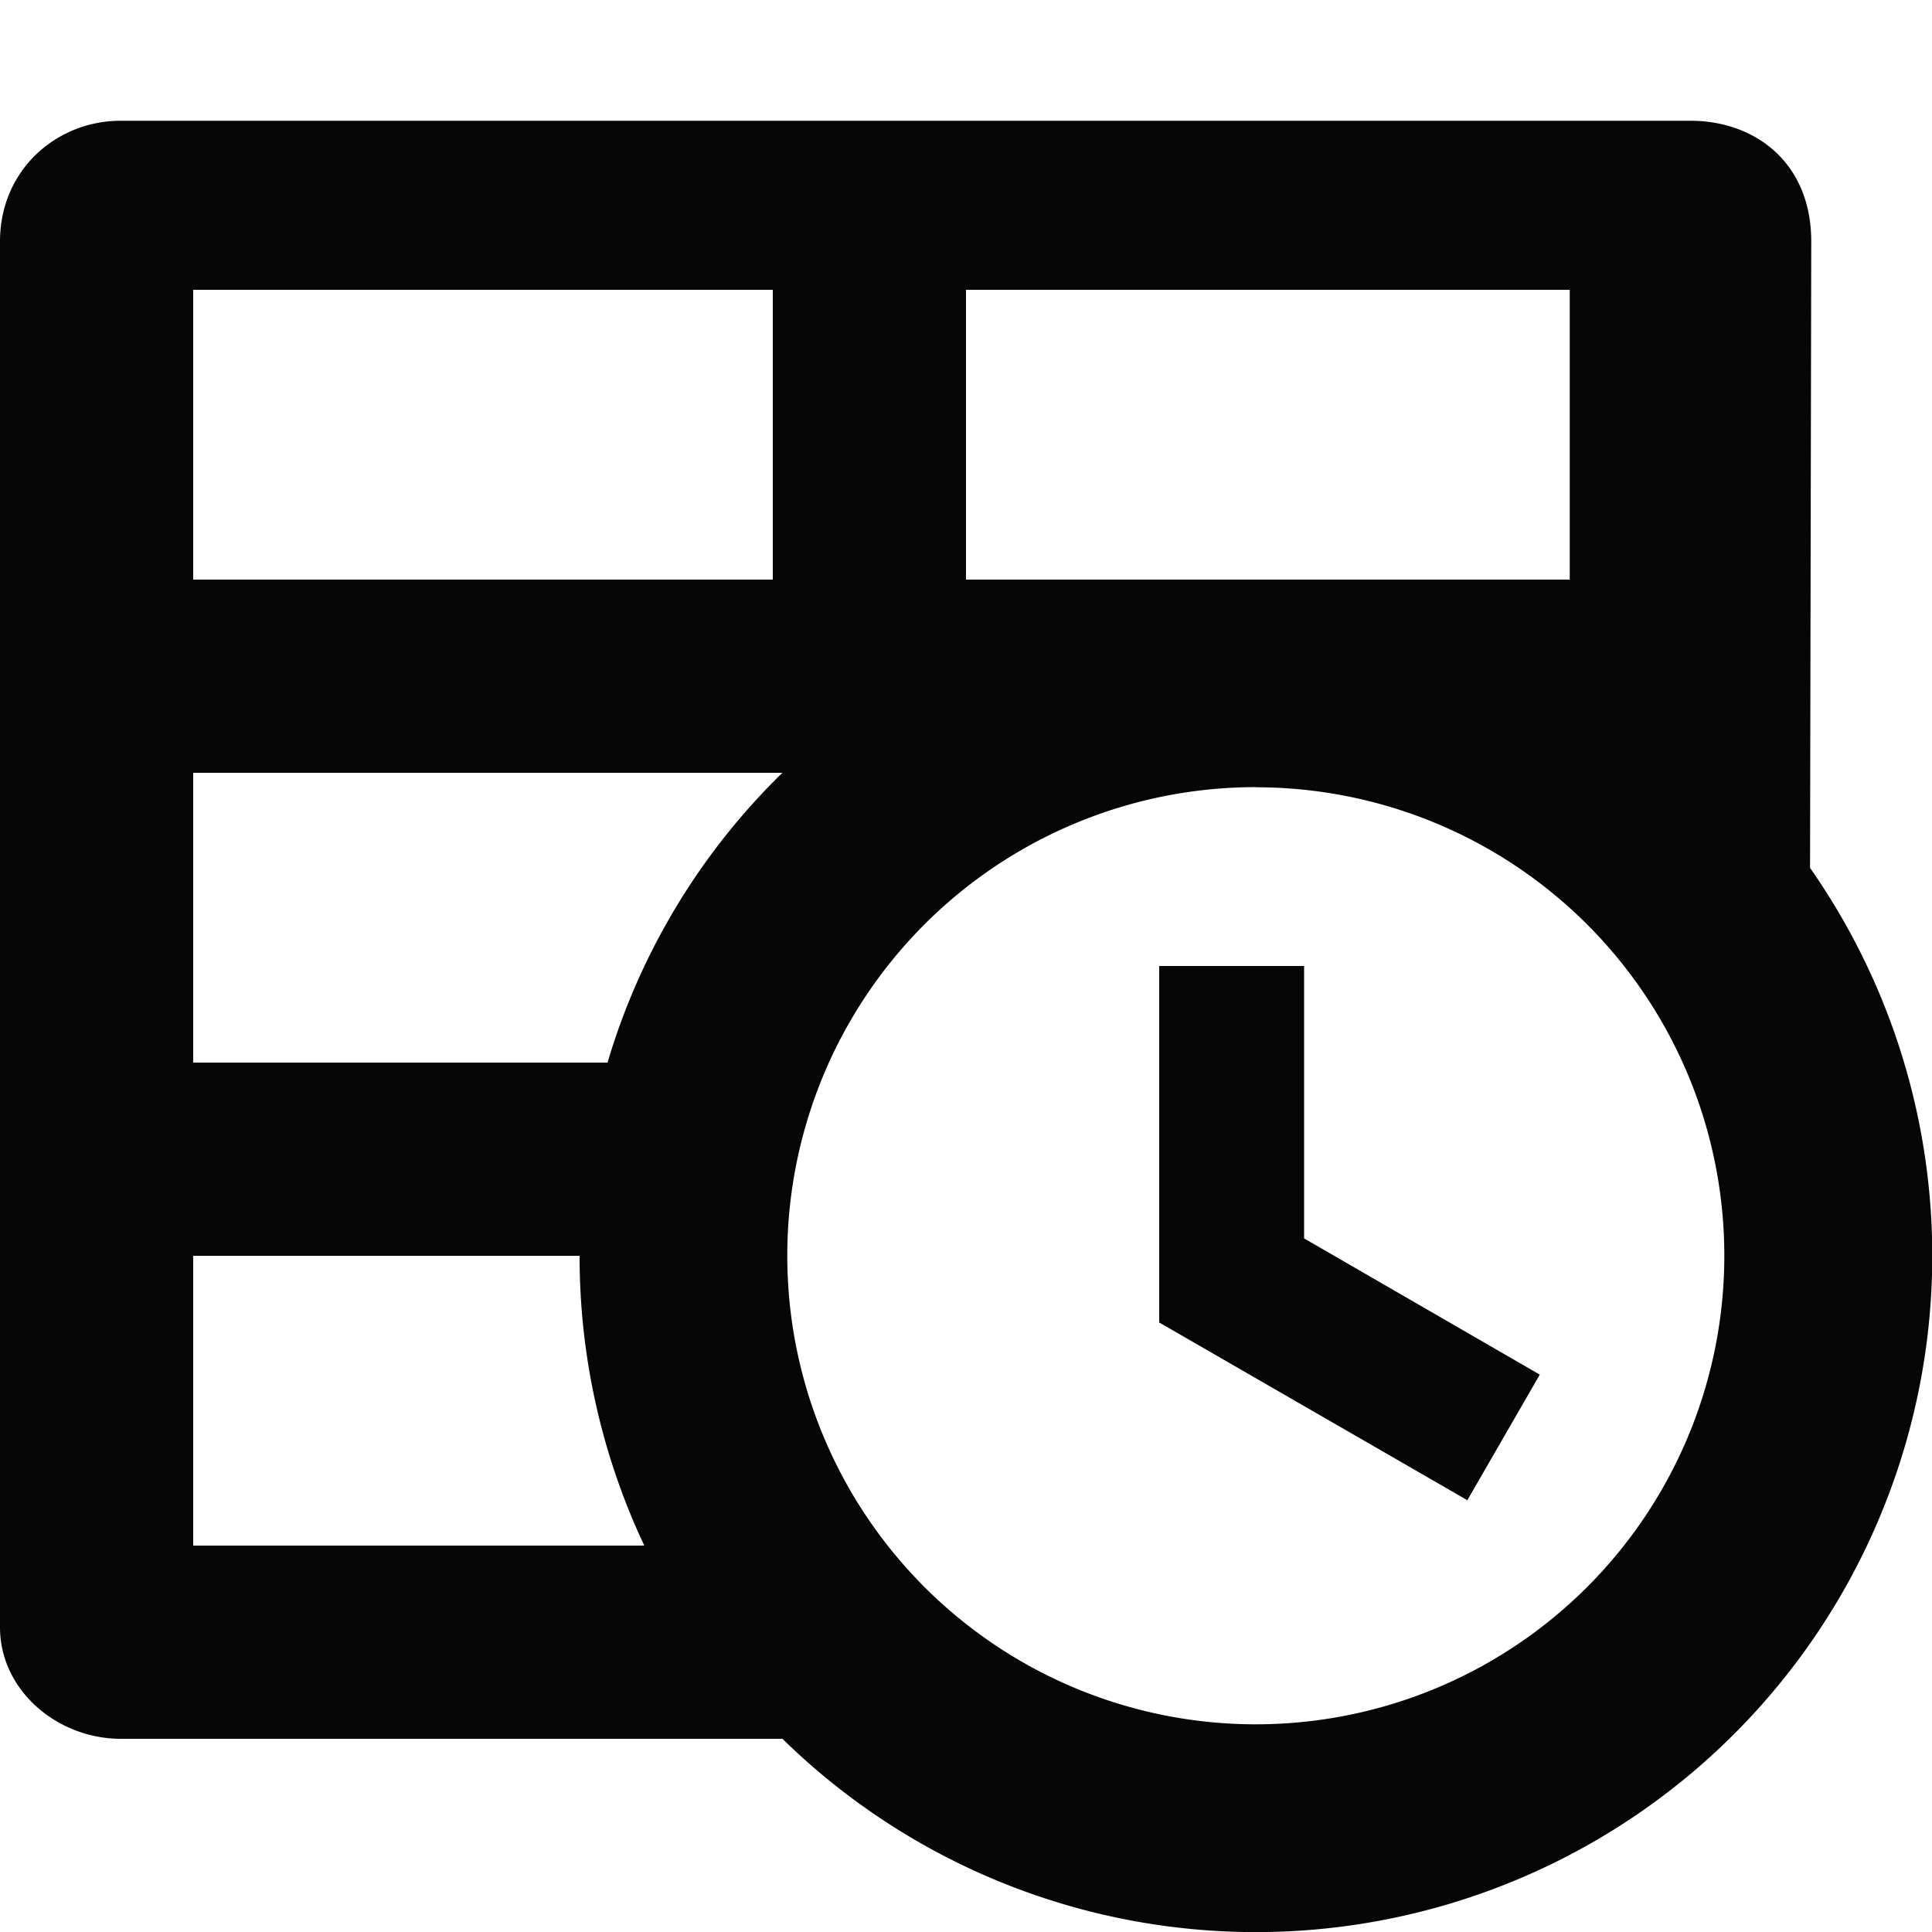 <svg xmlns="http://www.w3.org/2000/svg" id="Layer_1" data-name="Layer 1" viewBox="0 0 512 512"><defs><style>.cls-1{fill:#070606}</style></defs><title>bhi</title><path d="M307.2,256h38.4v72.19l62.46,36.1-19.2,33.28-81.66-47.1V256m172.48-26A179.25,179.25,0,0,1,207.36,460.8H32c-16.75,0-32-12.8-32-29.55V64C0,45,15,32,32,32H448c17,0,32,11,32,32ZM51.2,332.8v76.8H170.75a179.53,179.53,0,0,1-17.15-76.8H51.2m0-179.2H204.8V76.8H51.2v76.8m364.8,0V76.8H256v76.8H409.6M51.2,281.6H161a177.87,177.87,0,0,1,46.34-76.8H51.2v76.8m281.6-73A124.16,124.16,0,0,0,208.64,332.8h0a124.16,124.16,0,0,0,248.32,0h0A124.11,124.11,0,0,0,332.8,208.64Z" class="cls-1"/></svg>